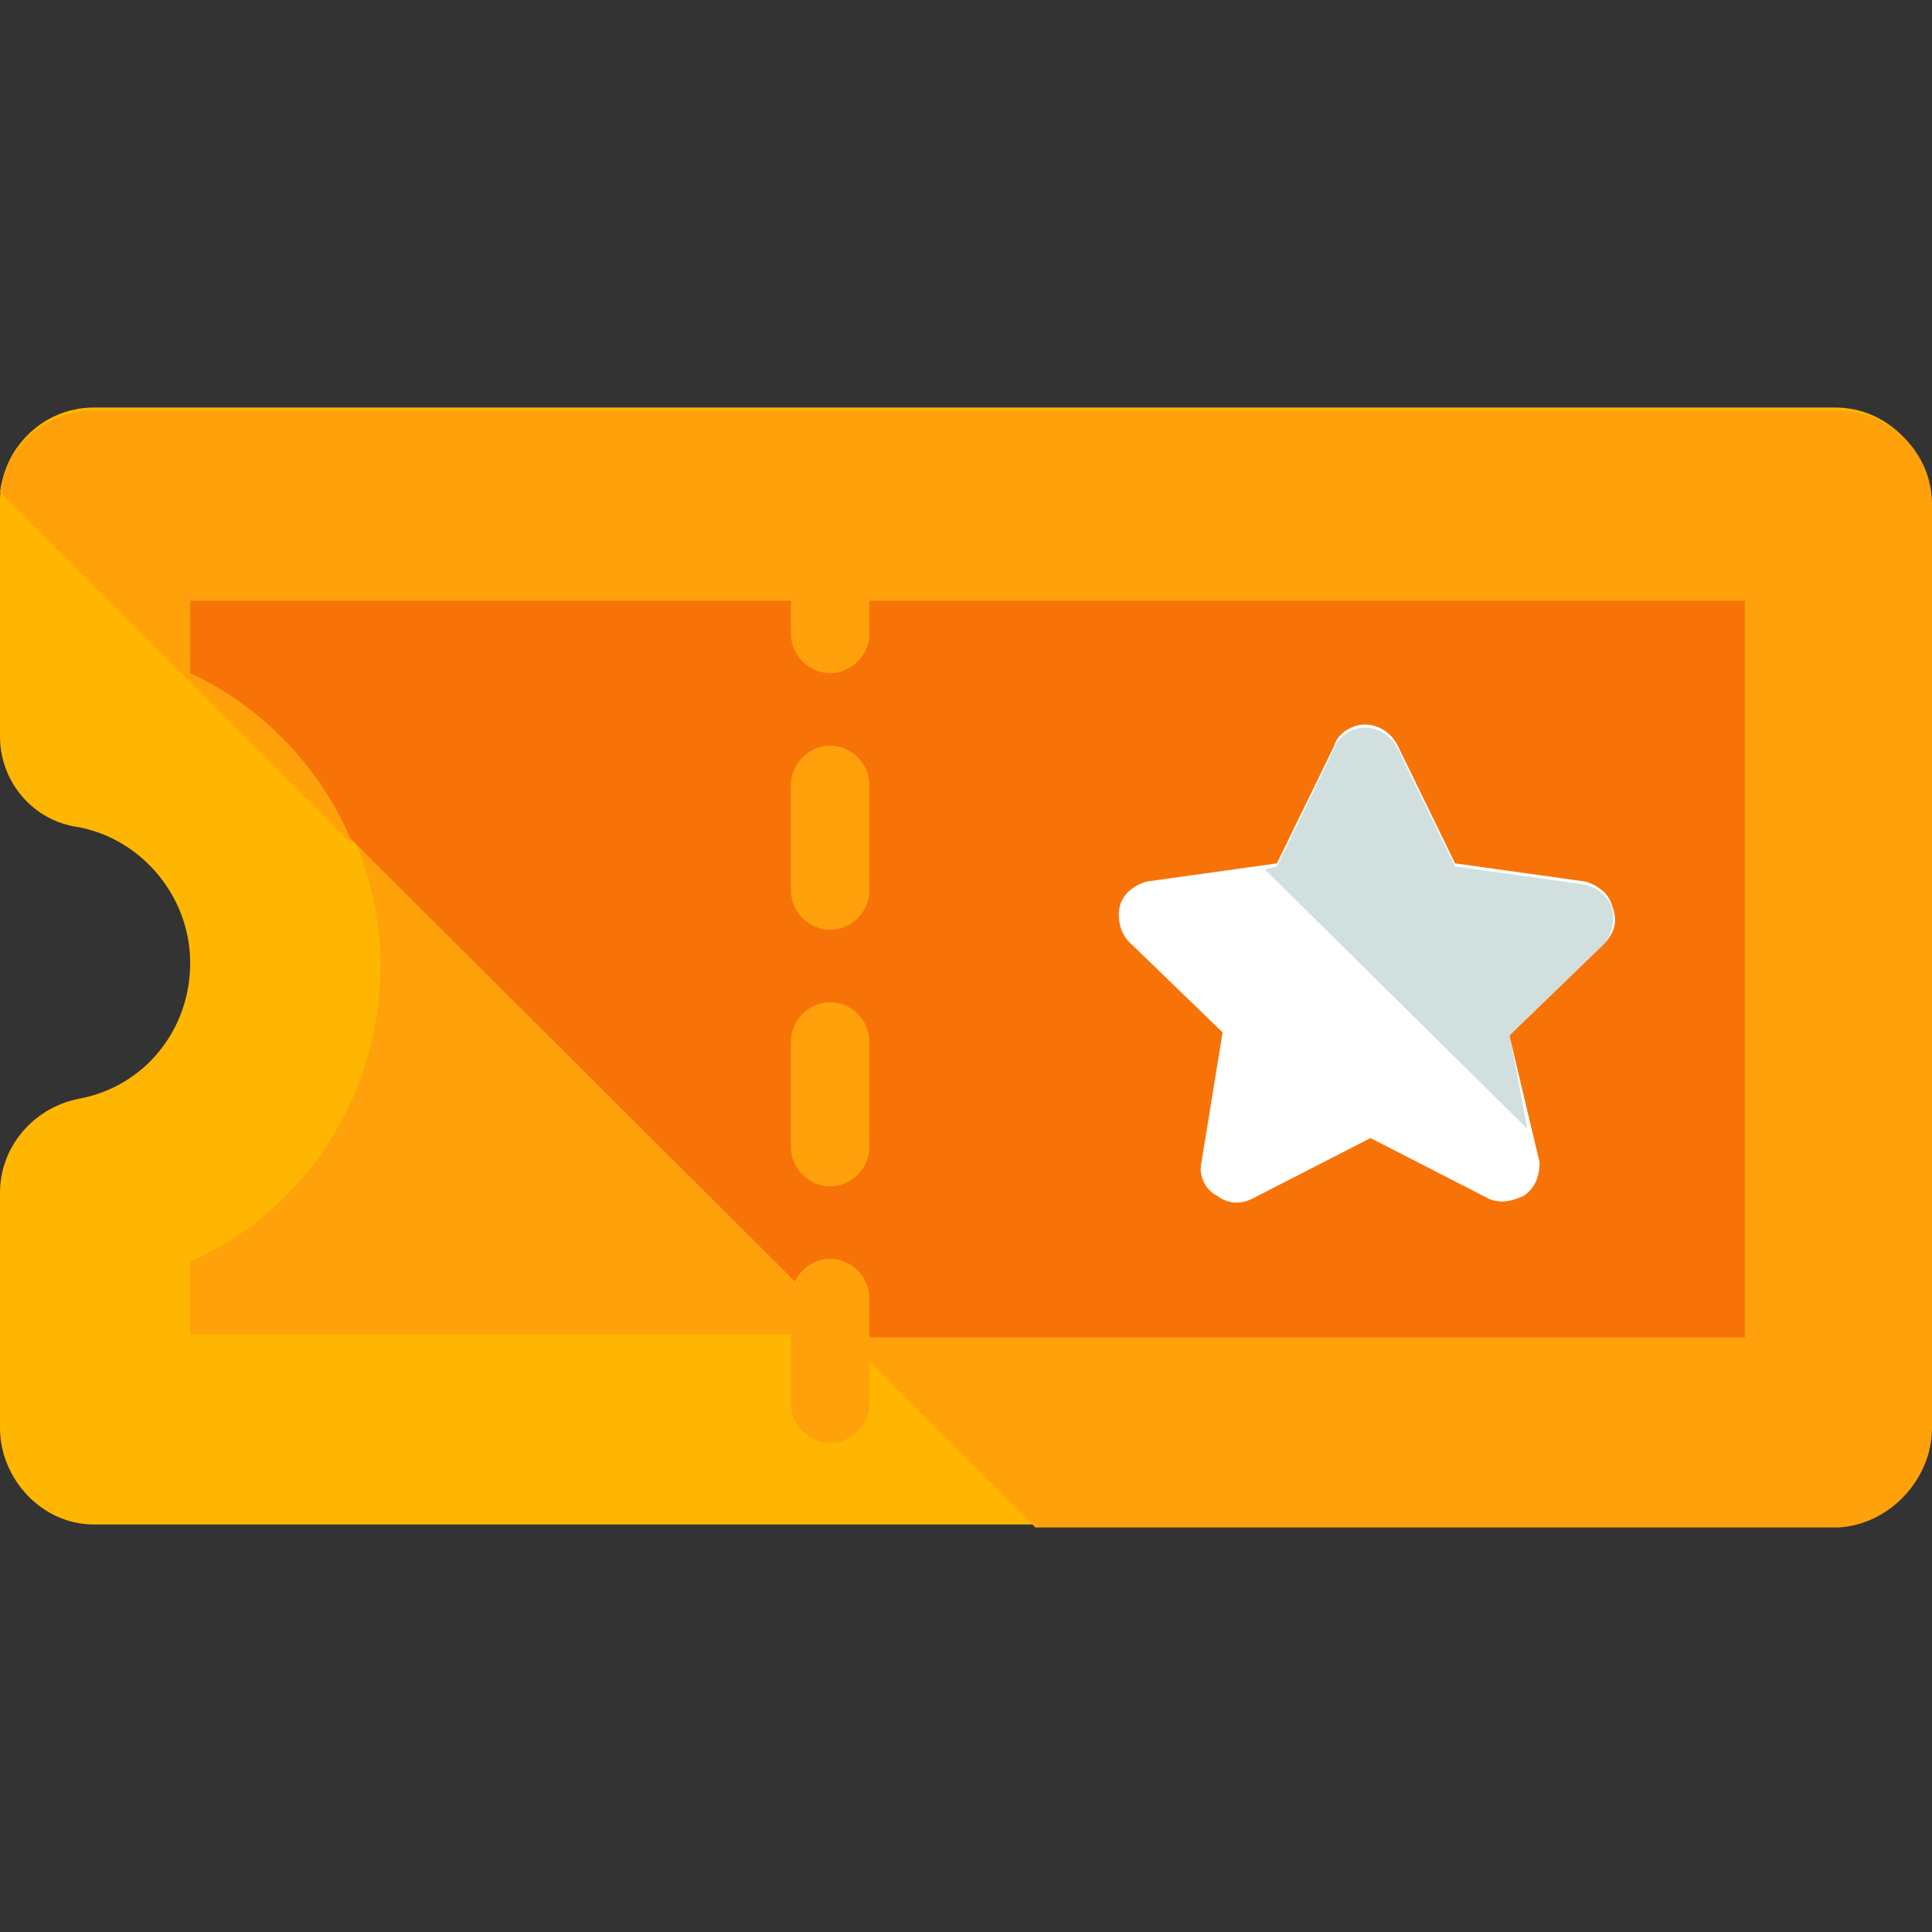 <?xml version="1.0" ?><!DOCTYPE svg  PUBLIC '-//W3C//DTD SVG 1.1//EN'  'http://www.w3.org/Graphics/SVG/1.1/DTD/svg11.dtd'><svg enable-background="new 0 0 64 64" height="64px" version="1.1" viewBox="0 0 64 64" width="64px" xml:space="preserve" xmlns="http://www.w3.org/2000/svg" xmlns:xlink="http://www.w3.org/1999/xlink"><rect x="0" y="0" width="64" height="64" fill="#333333" stroke="none"/><g id="BG"/><g id="TEXT"/><g id="ARTWORK"><g><g><path d="M3.1,16.7v7.8c3.6,0.7,6.3,3.8,6.3,7.6c0,3.8-2.7,6.9-6.3,7.6v7.8h57.7V16.7H3.1z" fill="#FFA10B"/><path d="M60.9,50.5H3.1C1.4,50.5,0,49,0,47.3v-7.8c0-1.5,1.1-2.8,2.6-3.1c2.2-0.4,3.7-2.3,3.7-4.5     c0-2.2-1.6-4.1-3.7-4.5C1.1,27.2,0,25.9,0,24.4v-7.8c0-1.7,1.4-3.1,3.1-3.1h57.7c1.7,0,3.1,1.4,3.1,3.1v30.6     C64,49,62.6,50.5,60.9,50.5z M6.3,44.2h51.5V19.8H6.3v2.4c3.7,1.7,6.3,5.5,6.3,9.8c0,4.3-2.5,8.1-6.3,9.8V44.2z" fill="#FFB600"/></g><polygon fill="#F77308" points="60.9,16.7 3.1,16.7 3.1,19.3 31.2,47.3 60.9,47.3   "/><path d="M64,47.3V16.7c0-1.7-1.4-3.1-3.1-3.1H3.1c-1.6,0-2.9,1.2-3.1,2.7l11.7,11.7c-1-2.5-3-4.6-5.4-5.7v-2.4    h51.5v24.4H28l6.3,6.3h26.6C62.6,50.5,64,49,64,47.3z" fill="#FFA10B"/><g><path d="M28.8,21c0,0.7-0.6,1.3-1.3,1.3l0,0c-0.7,0-1.3-0.6-1.3-1.3v-3.5c0-0.7,0.6-1.3,1.3-1.3l0,0     c0.7,0,1.3,0.6,1.3,1.3V21z" fill="#FFA10B"/><path d="M28.8,29.5c0,0.7-0.6,1.3-1.3,1.3l0,0c-0.7,0-1.3-0.6-1.3-1.3V26c0-0.7,0.6-1.3,1.3-1.3l0,0     c0.7,0,1.3,0.6,1.3,1.3V29.5z" fill="#FFA10B"/><path d="M28.8,38c0,0.7-0.6,1.3-1.3,1.3l0,0c-0.7,0-1.3-0.6-1.3-1.3v-3.5c0-0.7,0.6-1.3,1.3-1.3l0,0     c0.7,0,1.3,0.6,1.3,1.3V38z" fill="#FFA10B"/><path d="M28.8,46.5c0,0.7-0.6,1.3-1.3,1.3l0,0c-0.7,0-1.3-0.6-1.3-1.3V43c0-0.7,0.6-1.3,1.3-1.3l0,0     c0.7,0,1.3,0.6,1.3,1.3V46.5z" fill="#FFA10B"/></g><g><path d="M53.4,30c-0.1-0.4-0.5-0.7-0.9-0.8l-4.3-0.6l-1.9-3.9c-0.2-0.4-0.6-0.7-1.1-0.7c-0.4,0-0.9,0.3-1,0.7     l-1.9,3.9l-4.3,0.6c-0.4,0.1-0.8,0.4-0.9,0.8c-0.1,0.4,0,0.9,0.3,1.2l3.1,3l-0.7,4.3c-0.1,0.4,0.1,0.9,0.5,1.1     c0.4,0.3,0.8,0.3,1.2,0.1l3.9-2l3.9,2c0.2,0.1,0.4,0.1,0.5,0.1c0.2,0,0.5-0.1,0.7-0.2c0.4-0.3,0.5-0.7,0.5-1.1L50,34.3l3.1-3     C53.5,30.9,53.6,30.5,53.4,30z" fill="#FFFFFF"/><path d="M50.6,37.4L50,34.3l3.1-3c0.3-0.3,0.4-0.8,0.3-1.2c-0.1-0.4-0.5-0.7-0.9-0.8l-4.3-0.6l-1.9-3.9     c-0.2-0.4-0.6-0.7-1.1-0.7c-0.4,0-0.9,0.3-1,0.7l-1.9,3.9l-0.4,0.1L50.6,37.4z" fill="#D1E0DF"/></g></g></g></svg>